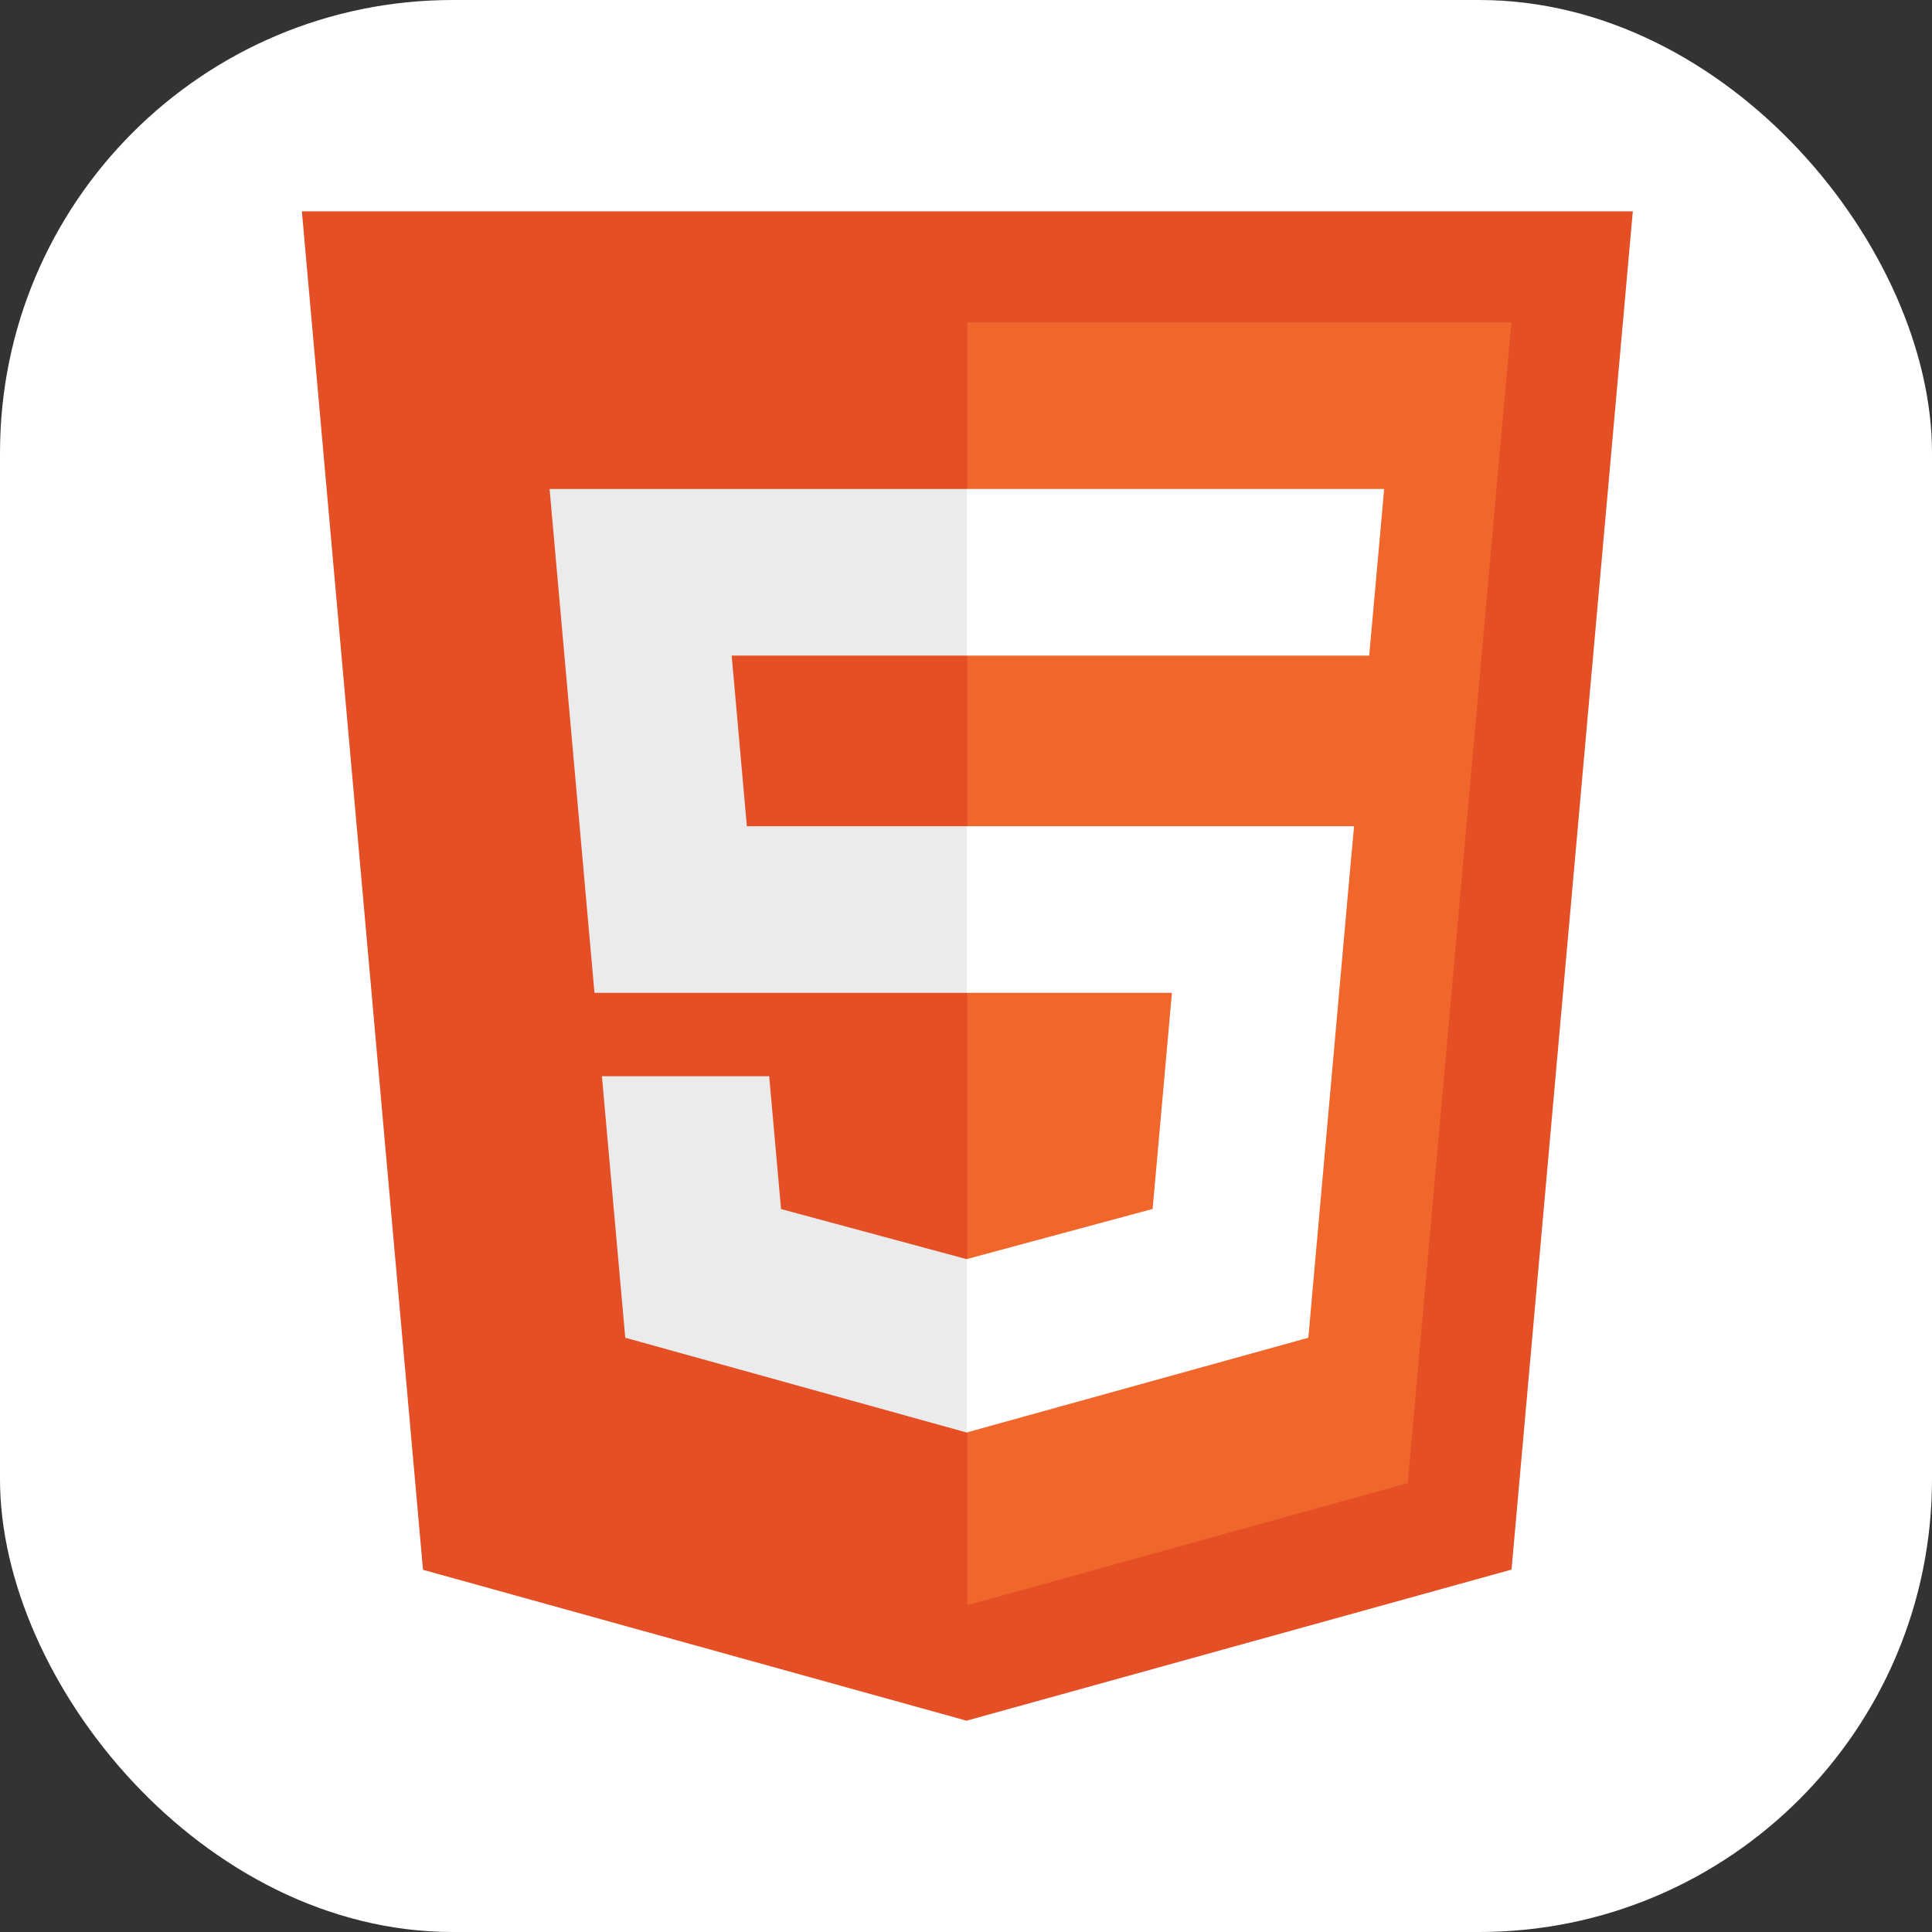 <svg width="256" height="256" viewBox="0 0 256 256" fill="none" xmlns="http://www.w3.org/2000/svg">
<rect x="0" y="0" width="256" height="256" fill="#333333" stroke="none"/>
<g clip-path="url(#clip0_248_3247)">
<rect width="256" height="256" rx="60" fill="white"/>
<path d="M56.05 208.007L40 28H216.357L200.286 207.979L128.071 228L56.05 208.007Z" fill="#E44F26"/>
<path d="M128.178 212.7L186.535 196.522L200.264 42.722H128.178V212.7Z" fill="#F1662A"/>
<path d="M128.178 109.478H98.964L96.95 86.871H128.178V64.792H72.821L73.35 70.721L78.771 131.556H128.178V109.478ZM128.178 166.813L128.078 166.842L103.493 160.206L101.921 142.599H79.757L82.85 177.256L128.078 189.813L128.178 189.785V166.813Z" fill="#EBEBEB"/>
<path d="M128.1 109.478V131.556H155.286L152.729 160.192L128.1 166.835V189.806L173.364 177.256L173.693 173.528L178.879 115.406L179.422 109.478H128.1ZM128.1 64.792V86.871H181.429L181.872 81.913L182.879 70.721L183.407 64.792H128.1Z" fill="white"/>
</g>
<defs>
<clipPath id="clip0_248_3247">
<rect width="256" height="256" fill="white"/>
</clipPath>
</defs>
</svg>
